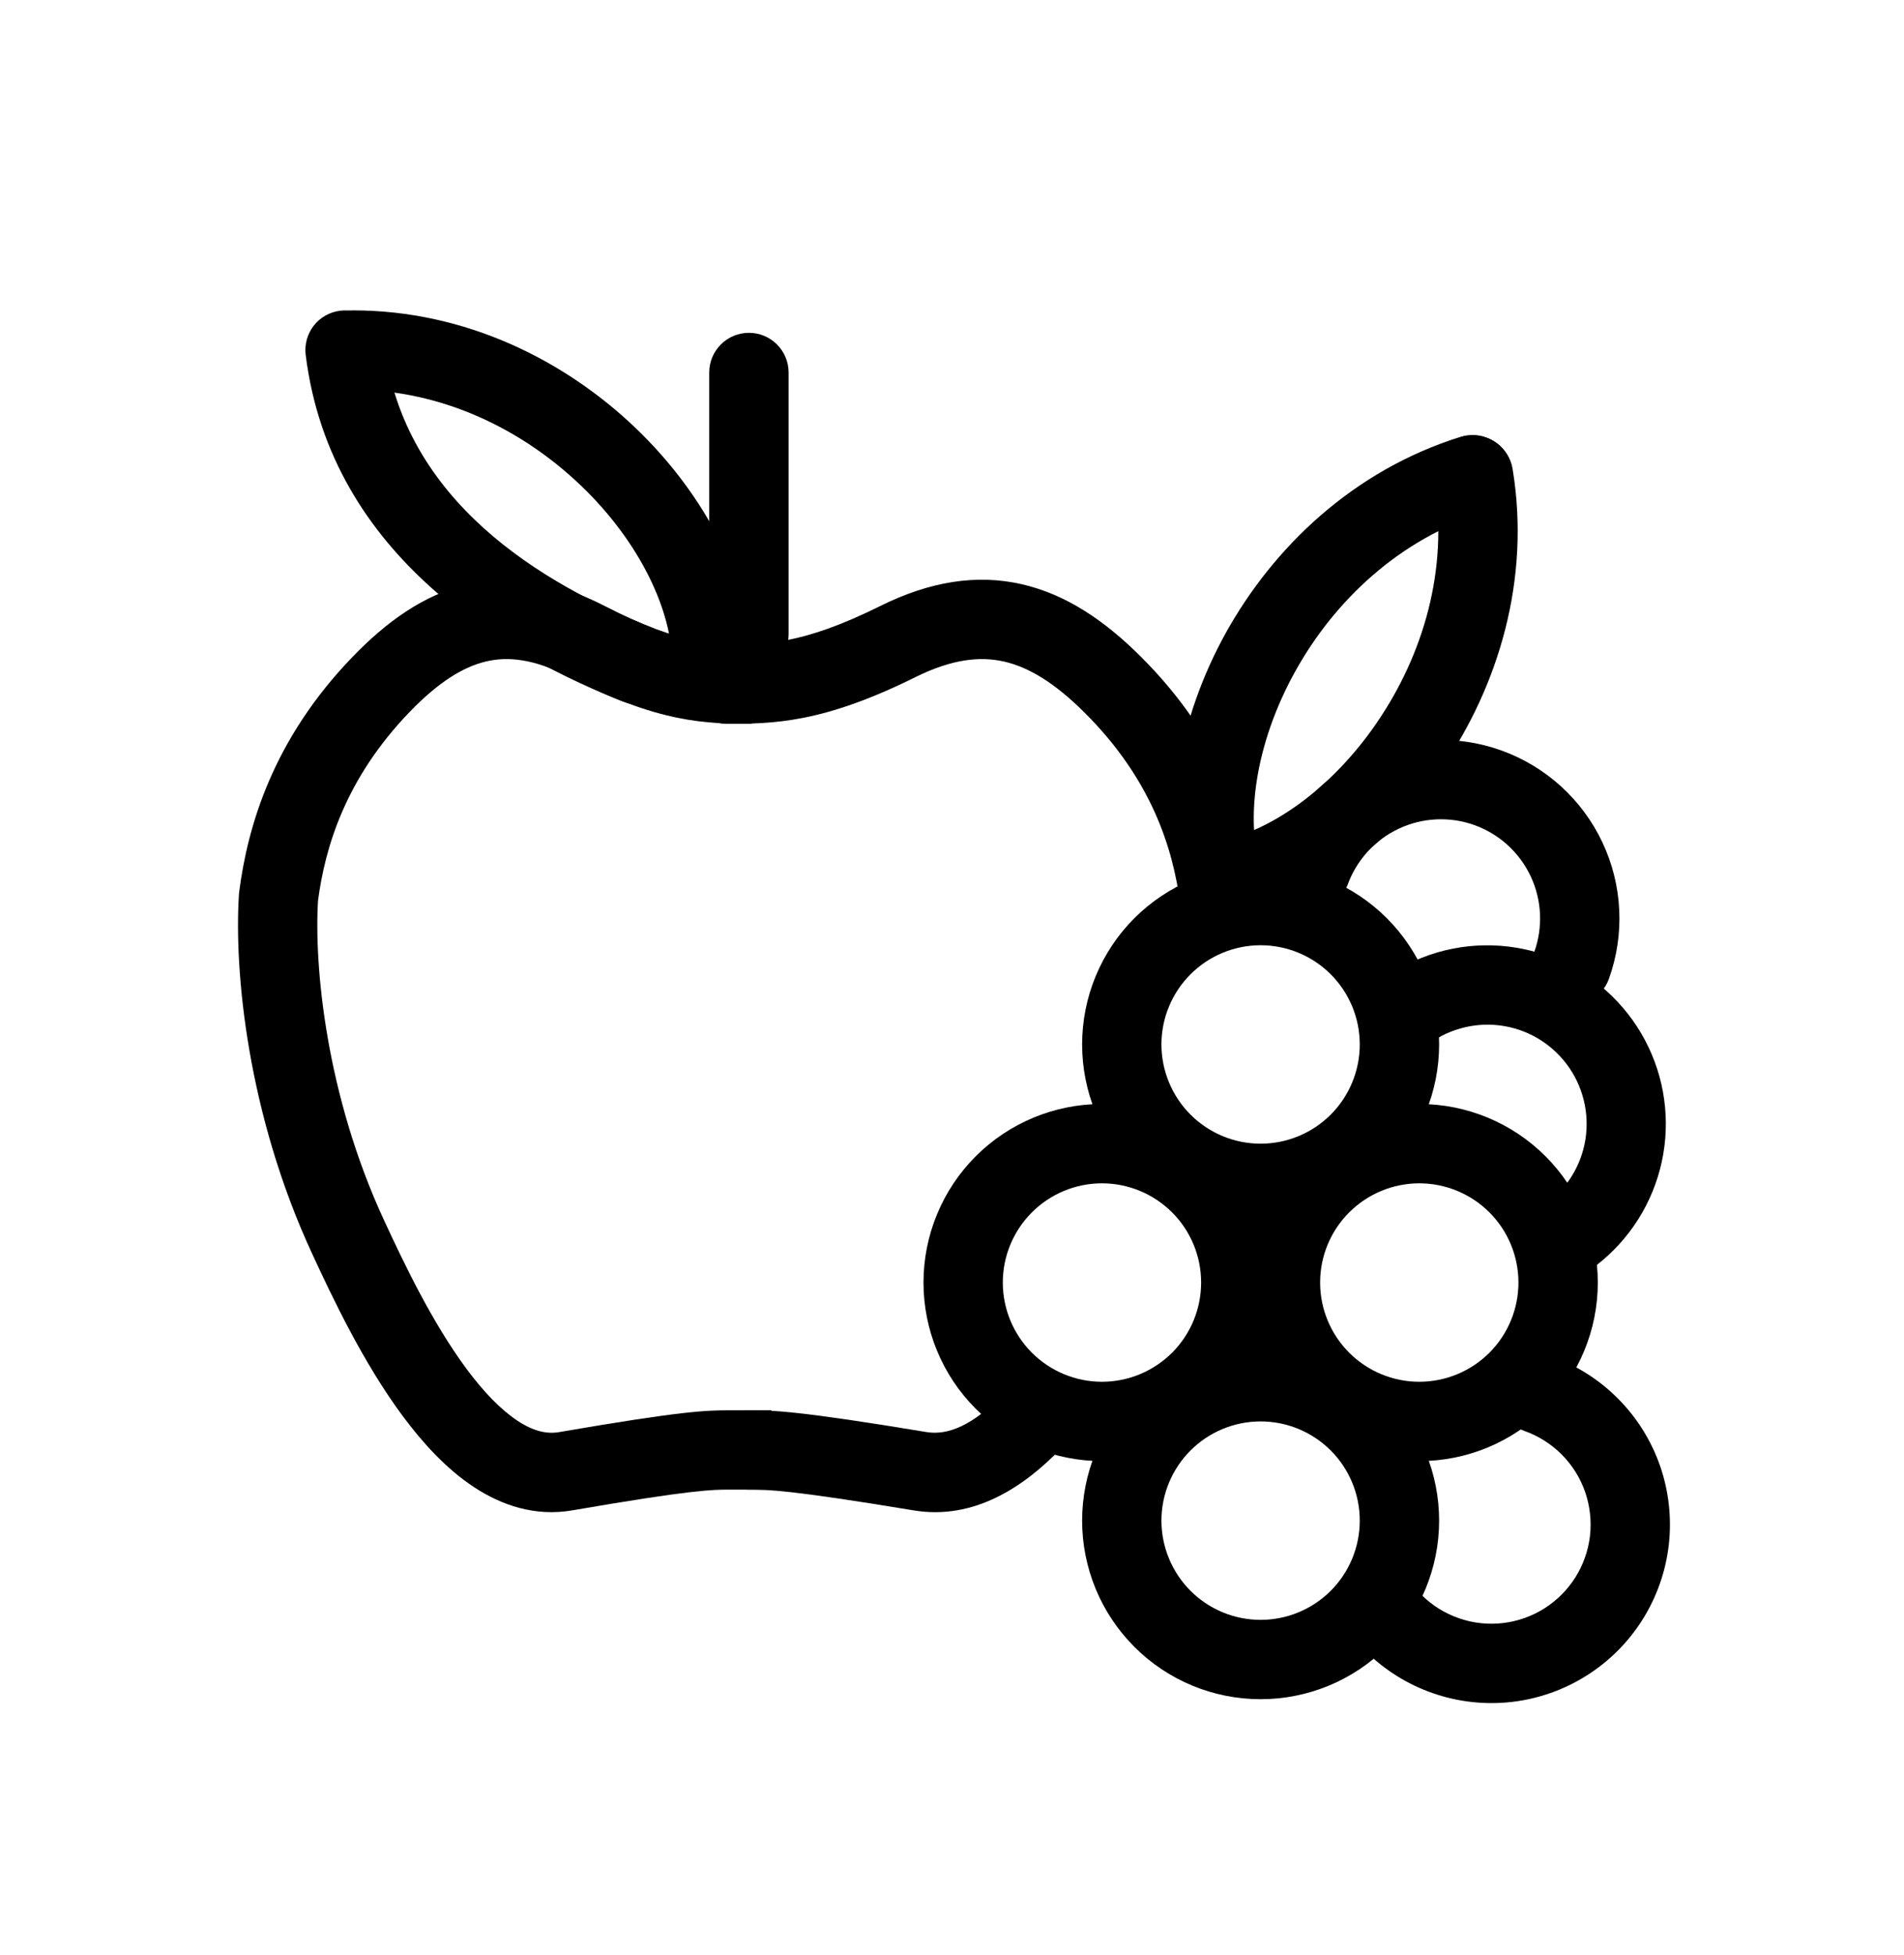<svg width="38" height="39" viewBox="0 0 38 39" fill="none" xmlns="http://www.w3.org/2000/svg">
<path fill-rule="evenodd" clip-rule="evenodd" d="M14.947 6.64C15.157 6.64 15.358 6.723 15.507 6.872C15.655 7.02 15.739 7.221 15.739 7.431V12.656C15.739 12.866 15.655 13.068 15.507 13.216C15.358 13.365 15.157 13.448 14.947 13.448C14.737 13.448 14.536 13.365 14.387 13.216C14.239 13.068 14.155 12.866 14.155 12.656V7.431C14.155 7.221 14.239 7.02 14.387 6.872C14.536 6.723 14.737 6.64 14.947 6.64Z" fill="#black"/>
<path fill-rule="evenodd" clip-rule="evenodd" d="M9.326 11.658C10.221 11.444 11.133 11.607 12.081 12.096C12.853 12.495 13.401 12.678 13.828 12.766C14.254 12.855 14.592 12.857 15.002 12.857V14.44H14.986C14.577 14.44 14.099 14.44 13.507 14.317C12.908 14.193 12.223 13.951 11.354 13.502C10.659 13.143 10.134 13.092 9.694 13.198C9.232 13.309 8.743 13.617 8.181 14.198C6.889 15.535 6.487 16.911 6.347 17.968C6.268 19.27 6.503 21.84 7.668 24.352C8.063 25.206 8.626 26.386 9.311 27.31C9.653 27.771 9.997 28.125 10.327 28.344C10.647 28.555 10.913 28.613 11.155 28.572C13.627 28.146 14.092 28.136 14.574 28.136H15.395V29.719H14.551C14.217 29.719 13.823 29.719 11.424 30.132C10.68 30.261 10.009 30.032 9.454 29.665C8.909 29.305 8.438 28.79 8.04 28.254C7.244 27.183 6.622 25.86 6.232 25.017C4.935 22.221 4.67 19.367 4.769 17.842L4.771 17.816L4.774 17.791C4.942 16.489 5.442 14.752 7.043 13.098C7.712 12.406 8.455 11.866 9.327 11.657L9.326 11.658Z" fill="black"/>
<path fill-rule="evenodd" clip-rule="evenodd" d="M11.59 9.683C12.774 10.816 13.416 12.189 13.416 13.253C13.416 13.463 13.5 13.665 13.648 13.813C13.797 13.961 13.998 14.045 14.208 14.045C14.418 14.045 14.619 13.961 14.768 13.813C14.916 13.665 15 13.463 15 13.253C15 11.63 14.075 9.869 12.684 8.538C11.277 7.192 9.297 6.192 7.043 6.192C6.833 6.192 6.631 6.275 6.483 6.423C6.334 6.572 6.251 6.773 6.251 6.983C6.251 7.193 6.334 7.395 6.483 7.543C6.631 7.691 6.833 7.775 7.043 7.775C8.819 7.775 10.421 8.566 11.589 9.683H11.59Z" fill="black"/>
<path fill-rule="evenodd" clip-rule="evenodd" d="M6.788 6.199C6.996 6.173 7.206 6.23 7.372 6.359C7.538 6.488 7.645 6.678 7.671 6.886C8.061 9.997 10.795 11.636 13.003 12.518C13.197 12.597 13.354 12.749 13.436 12.942C13.519 13.135 13.521 13.353 13.444 13.548C13.366 13.743 13.213 13.899 13.02 13.981C12.827 14.064 12.609 14.067 12.414 13.989C10.143 13.081 6.607 11.135 6.101 7.082C6.075 6.874 6.133 6.664 6.261 6.498C6.39 6.332 6.58 6.225 6.788 6.199ZM20.395 11.656C19.483 11.447 18.547 11.604 17.569 12.09C16.761 12.491 16.186 12.676 15.735 12.765C15.283 12.855 14.925 12.857 14.5 12.857C14.29 12.857 14.088 12.94 13.94 13.088C13.791 13.237 13.708 13.438 13.708 13.648C13.708 13.858 13.791 14.059 13.94 14.208C14.088 14.356 14.29 14.44 14.5 14.44H14.515C14.94 14.44 15.433 14.44 16.043 14.319C16.661 14.196 17.369 13.956 18.272 13.508C19.003 13.146 19.564 13.09 20.042 13.199C20.538 13.313 21.053 13.628 21.639 14.21C22.997 15.559 23.408 16.943 23.55 17.998C23.581 18.203 23.691 18.388 23.857 18.513C24.023 18.638 24.232 18.693 24.438 18.665C24.644 18.637 24.831 18.53 24.959 18.366C25.086 18.201 25.143 17.993 25.119 17.787C24.943 16.478 24.419 14.739 22.754 13.086C22.057 12.394 21.29 11.861 20.395 11.656ZM21.143 27.788C21.068 27.716 20.98 27.659 20.883 27.621C20.786 27.584 20.683 27.565 20.579 27.567C20.475 27.569 20.373 27.591 20.277 27.633C20.182 27.675 20.096 27.735 20.024 27.809C19.425 28.432 18.921 28.641 18.495 28.571C15.921 28.145 15.439 28.136 14.944 28.136C14.735 28.136 14.533 28.219 14.385 28.367C14.236 28.516 14.153 28.717 14.153 28.927C14.153 29.137 14.236 29.339 14.385 29.487C14.533 29.636 14.735 29.719 14.944 29.719H14.967C15.321 29.719 15.732 29.719 18.236 30.133C19.441 30.333 20.441 29.659 21.165 28.908C21.237 28.833 21.294 28.744 21.332 28.647C21.37 28.55 21.388 28.447 21.386 28.343C21.384 28.239 21.362 28.136 21.32 28.041C21.278 27.946 21.218 27.86 21.143 27.788Z" fill="black"/>
<path fill-rule="evenodd" clip-rule="evenodd" d="M25.848 13.398C25.054 14.831 24.848 16.334 25.164 17.35C25.195 17.449 25.206 17.554 25.197 17.657C25.187 17.761 25.157 17.861 25.109 17.954C25.061 18.046 24.995 18.127 24.915 18.194C24.835 18.26 24.742 18.31 24.643 18.341C24.544 18.372 24.44 18.383 24.336 18.374C24.233 18.364 24.132 18.334 24.04 18.286C23.948 18.238 23.866 18.172 23.8 18.092C23.733 18.012 23.683 17.92 23.652 17.82C23.17 16.27 23.531 14.313 24.463 12.63C25.408 10.927 27.002 9.384 29.154 8.714C29.253 8.683 29.358 8.672 29.461 8.681C29.565 8.691 29.666 8.721 29.758 8.769C29.85 8.817 29.931 8.883 29.998 8.963C30.064 9.043 30.114 9.135 30.145 9.235C30.176 9.334 30.187 9.438 30.178 9.542C30.168 9.646 30.139 9.746 30.09 9.838C30.042 9.93 29.976 10.012 29.896 10.078C29.816 10.145 29.724 10.195 29.624 10.226C27.928 10.753 26.632 11.985 25.848 13.398Z" fill="black"/>
<path fill-rule="evenodd" clip-rule="evenodd" d="M27.486 14.408C26.562 15.762 25.311 16.619 24.262 16.794C24.158 16.809 24.058 16.845 23.968 16.899C23.879 16.954 23.8 17.026 23.739 17.11C23.677 17.195 23.633 17.292 23.608 17.394C23.584 17.496 23.58 17.602 23.598 17.706C23.615 17.809 23.652 17.908 23.708 17.997C23.764 18.086 23.837 18.163 23.923 18.224C24.009 18.284 24.105 18.327 24.208 18.35C24.311 18.372 24.417 18.374 24.52 18.355C26.122 18.09 27.708 16.89 28.793 15.301C29.892 13.693 30.556 11.576 30.188 9.352C30.171 9.249 30.134 9.151 30.079 9.063C30.024 8.974 29.953 8.898 29.868 8.837C29.784 8.777 29.688 8.733 29.587 8.71C29.485 8.686 29.381 8.683 29.278 8.7C29.175 8.716 29.077 8.753 28.989 8.808C28.9 8.863 28.824 8.935 28.763 9.02C28.703 9.104 28.659 9.2 28.636 9.301C28.612 9.402 28.609 9.507 28.625 9.61C28.916 11.363 28.398 13.073 27.485 14.408L27.486 14.408Z" fill="black"/>
<path fill-rule="evenodd" clip-rule="evenodd" d="M25.159 18.858C24.634 18.858 24.131 19.067 23.76 19.438C23.389 19.809 23.18 20.312 23.18 20.837C23.18 21.362 23.389 21.866 23.76 22.237C24.131 22.608 24.634 22.817 25.159 22.817C25.684 22.817 26.188 22.608 26.559 22.237C26.93 21.866 27.138 21.362 27.138 20.837C27.138 20.312 26.93 19.809 26.559 19.438C26.188 19.067 25.684 18.858 25.159 18.858ZM21.597 20.837C21.597 20.37 21.689 19.906 21.868 19.474C22.047 19.042 22.309 18.649 22.64 18.318C22.971 17.988 23.364 17.725 23.796 17.546C24.228 17.367 24.691 17.275 25.159 17.275C25.627 17.275 26.09 17.367 26.523 17.546C26.955 17.725 27.347 17.988 27.678 18.318C28.009 18.649 28.271 19.042 28.451 19.474C28.63 19.906 28.722 20.37 28.722 20.837C28.722 21.782 28.346 22.688 27.678 23.357C27.01 24.025 26.104 24.4 25.159 24.4C24.214 24.4 23.308 24.025 22.64 23.357C21.972 22.688 21.597 21.782 21.597 20.837Z" fill="black"/>
<path fill-rule="evenodd" clip-rule="evenodd" d="M29.961 14.971C30.851 15.29 31.577 15.95 31.98 16.804C32.383 17.658 32.431 18.638 32.111 19.527C32.076 19.625 32.022 19.715 31.953 19.792C31.883 19.869 31.798 19.932 31.704 19.976C31.61 20.02 31.508 20.046 31.405 20.051C31.301 20.056 31.197 20.04 31.099 20.005C31.001 19.97 30.911 19.916 30.834 19.846C30.757 19.776 30.695 19.692 30.65 19.598C30.606 19.504 30.58 19.402 30.575 19.298C30.57 19.195 30.586 19.091 30.621 18.993C30.798 18.499 30.772 17.954 30.548 17.48C30.324 17.005 29.921 16.639 29.427 16.461C28.933 16.284 28.389 16.31 27.914 16.534C27.439 16.758 27.073 17.161 26.895 17.655C26.821 17.848 26.674 18.003 26.486 18.089C26.298 18.175 26.084 18.184 25.89 18.114C25.695 18.045 25.536 17.902 25.445 17.716C25.355 17.53 25.34 17.317 25.405 17.12C25.725 16.231 26.384 15.505 27.238 15.102C28.093 14.699 29.072 14.652 29.961 14.971Z" fill="black"/>
<path fill-rule="evenodd" clip-rule="evenodd" d="M28.701 18.997C29.511 18.765 30.378 18.828 31.147 19.174C31.916 19.52 32.537 20.128 32.9 20.889C33.263 21.65 33.344 22.515 33.129 23.33C32.914 24.146 32.417 24.858 31.727 25.342C31.642 25.404 31.545 25.448 31.442 25.473C31.34 25.497 31.234 25.5 31.13 25.483C31.026 25.465 30.927 25.427 30.837 25.371C30.748 25.315 30.672 25.241 30.611 25.155C30.551 25.069 30.509 24.971 30.487 24.868C30.465 24.765 30.463 24.659 30.483 24.555C30.502 24.452 30.542 24.353 30.6 24.265C30.658 24.177 30.733 24.102 30.821 24.044C31.039 23.891 31.224 23.697 31.365 23.471C31.506 23.246 31.6 22.994 31.642 22.732C31.683 22.469 31.672 22.201 31.607 21.943C31.543 21.685 31.427 21.442 31.267 21.23C31.107 21.018 30.906 20.84 30.676 20.707C30.445 20.574 30.191 20.489 29.927 20.457C29.663 20.425 29.395 20.446 29.14 20.52C28.884 20.593 28.646 20.717 28.44 20.885C28.359 20.95 28.266 21 28.167 21.029C28.067 21.059 27.962 21.069 27.859 21.058C27.756 21.047 27.655 21.017 27.564 20.967C27.472 20.918 27.391 20.851 27.326 20.77C27.26 20.689 27.211 20.596 27.181 20.497C27.152 20.397 27.142 20.293 27.152 20.189C27.163 20.086 27.194 19.986 27.244 19.894C27.293 19.803 27.36 19.722 27.441 19.656C27.812 19.354 28.241 19.13 28.701 18.997ZM21.993 23.608C21.468 23.608 20.965 23.817 20.594 24.188C20.223 24.559 20.014 25.062 20.014 25.587C20.014 26.112 20.223 26.616 20.594 26.987C20.965 27.358 21.468 27.567 21.993 27.567C22.518 27.567 23.021 27.358 23.393 26.987C23.764 26.616 23.972 26.112 23.972 25.587C23.972 25.062 23.764 24.559 23.393 24.188C23.021 23.817 22.518 23.608 21.993 23.608ZM18.431 25.587C18.431 24.642 18.806 23.736 19.474 23.068C20.142 22.4 21.048 22.025 21.993 22.025C22.938 22.025 23.844 22.4 24.512 23.068C25.18 23.736 25.556 24.642 25.556 25.587C25.556 26.532 25.18 27.438 24.512 28.106C23.844 28.774 22.938 29.15 21.993 29.15C21.048 29.15 20.142 28.774 19.474 28.106C18.806 27.438 18.431 26.532 18.431 25.587Z" fill="black"/>
<path fill-rule="evenodd" clip-rule="evenodd" d="M28.326 23.608C27.801 23.608 27.298 23.817 26.927 24.188C26.555 24.559 26.347 25.062 26.347 25.587C26.347 26.112 26.555 26.616 26.927 26.987C27.298 27.358 27.801 27.567 28.326 27.567C28.851 27.567 29.355 27.358 29.726 26.987C30.097 26.616 30.305 26.112 30.305 25.587C30.305 25.062 30.097 24.559 29.726 24.188C29.355 23.817 28.851 23.608 28.326 23.608ZM24.764 25.587C24.764 24.643 25.139 23.736 25.807 23.068C26.475 22.4 27.381 22.025 28.326 22.025C29.271 22.025 30.177 22.4 30.845 23.068C31.513 23.736 31.889 24.643 31.889 25.587C31.889 26.532 31.513 27.438 30.845 28.107C30.177 28.775 29.271 29.15 28.326 29.15C27.381 29.15 26.475 28.775 25.807 28.107C25.139 27.438 24.764 26.532 24.764 25.587Z" fill="black"/>
<path fill-rule="evenodd" clip-rule="evenodd" d="M25.159 28.358C24.634 28.358 24.131 28.567 23.76 28.938C23.389 29.309 23.18 29.812 23.18 30.337C23.18 30.862 23.389 31.366 23.76 31.737C24.131 32.108 24.634 32.317 25.159 32.317C25.684 32.317 26.188 32.108 26.559 31.737C26.93 31.366 27.138 30.862 27.138 30.337C27.138 29.812 26.93 29.309 26.559 28.938C26.188 28.567 25.684 28.358 25.159 28.358ZM21.597 30.337C21.597 29.87 21.689 29.406 21.868 28.974C22.047 28.542 22.309 28.149 22.64 27.818C22.971 27.488 23.364 27.225 23.796 27.046C24.228 26.867 24.691 26.775 25.159 26.775C25.627 26.775 26.09 26.867 26.523 27.046C26.955 27.225 27.347 27.488 27.678 27.818C28.009 28.149 28.271 28.542 28.451 28.974C28.63 29.406 28.722 29.87 28.722 30.337C28.722 31.282 28.346 32.188 27.678 32.856C27.01 33.525 26.104 33.9 25.159 33.9C24.214 33.9 23.308 33.525 22.64 32.856C21.972 32.188 21.597 31.282 21.597 30.337Z" fill="black"/>
<path fill-rule="evenodd" clip-rule="evenodd" d="M29.953 27.54C29.987 27.442 30.041 27.352 30.111 27.274C30.181 27.197 30.265 27.135 30.359 27.09C30.453 27.046 30.555 27.02 30.659 27.015C30.762 27.01 30.866 27.025 30.964 27.06C31.466 27.239 31.922 27.529 32.297 27.908C32.673 28.287 32.958 28.745 33.133 29.249C33.307 29.753 33.366 30.29 33.306 30.819C33.245 31.349 33.066 31.859 32.783 32.31C32.499 32.762 32.117 33.144 31.666 33.428C31.215 33.713 30.706 33.892 30.176 33.954C29.647 34.015 29.11 33.957 28.606 33.783C28.101 33.609 27.643 33.325 27.263 32.95C27.187 32.877 27.127 32.79 27.084 32.694C27.043 32.598 27.02 32.494 27.019 32.389C27.017 32.284 27.037 32.18 27.076 32.082C27.115 31.985 27.173 31.896 27.247 31.821C27.321 31.747 27.409 31.687 27.506 31.647C27.602 31.607 27.706 31.586 27.812 31.586C27.917 31.586 28.021 31.607 28.117 31.648C28.214 31.689 28.302 31.748 28.375 31.823C28.586 32.032 28.841 32.19 29.121 32.286C29.401 32.383 29.699 32.415 29.994 32.381C30.288 32.347 30.571 32.247 30.822 32.089C31.072 31.931 31.284 31.719 31.442 31.468C31.599 31.218 31.699 30.934 31.733 30.64C31.766 30.346 31.733 30.048 31.637 29.768C31.54 29.488 31.381 29.233 31.173 29.023C30.964 28.812 30.711 28.651 30.432 28.551C30.334 28.516 30.244 28.462 30.167 28.393C30.09 28.323 30.027 28.239 29.983 28.145C29.938 28.051 29.913 27.949 29.907 27.845C29.902 27.741 29.918 27.637 29.953 27.54Z" fill="black"/>
</svg>
